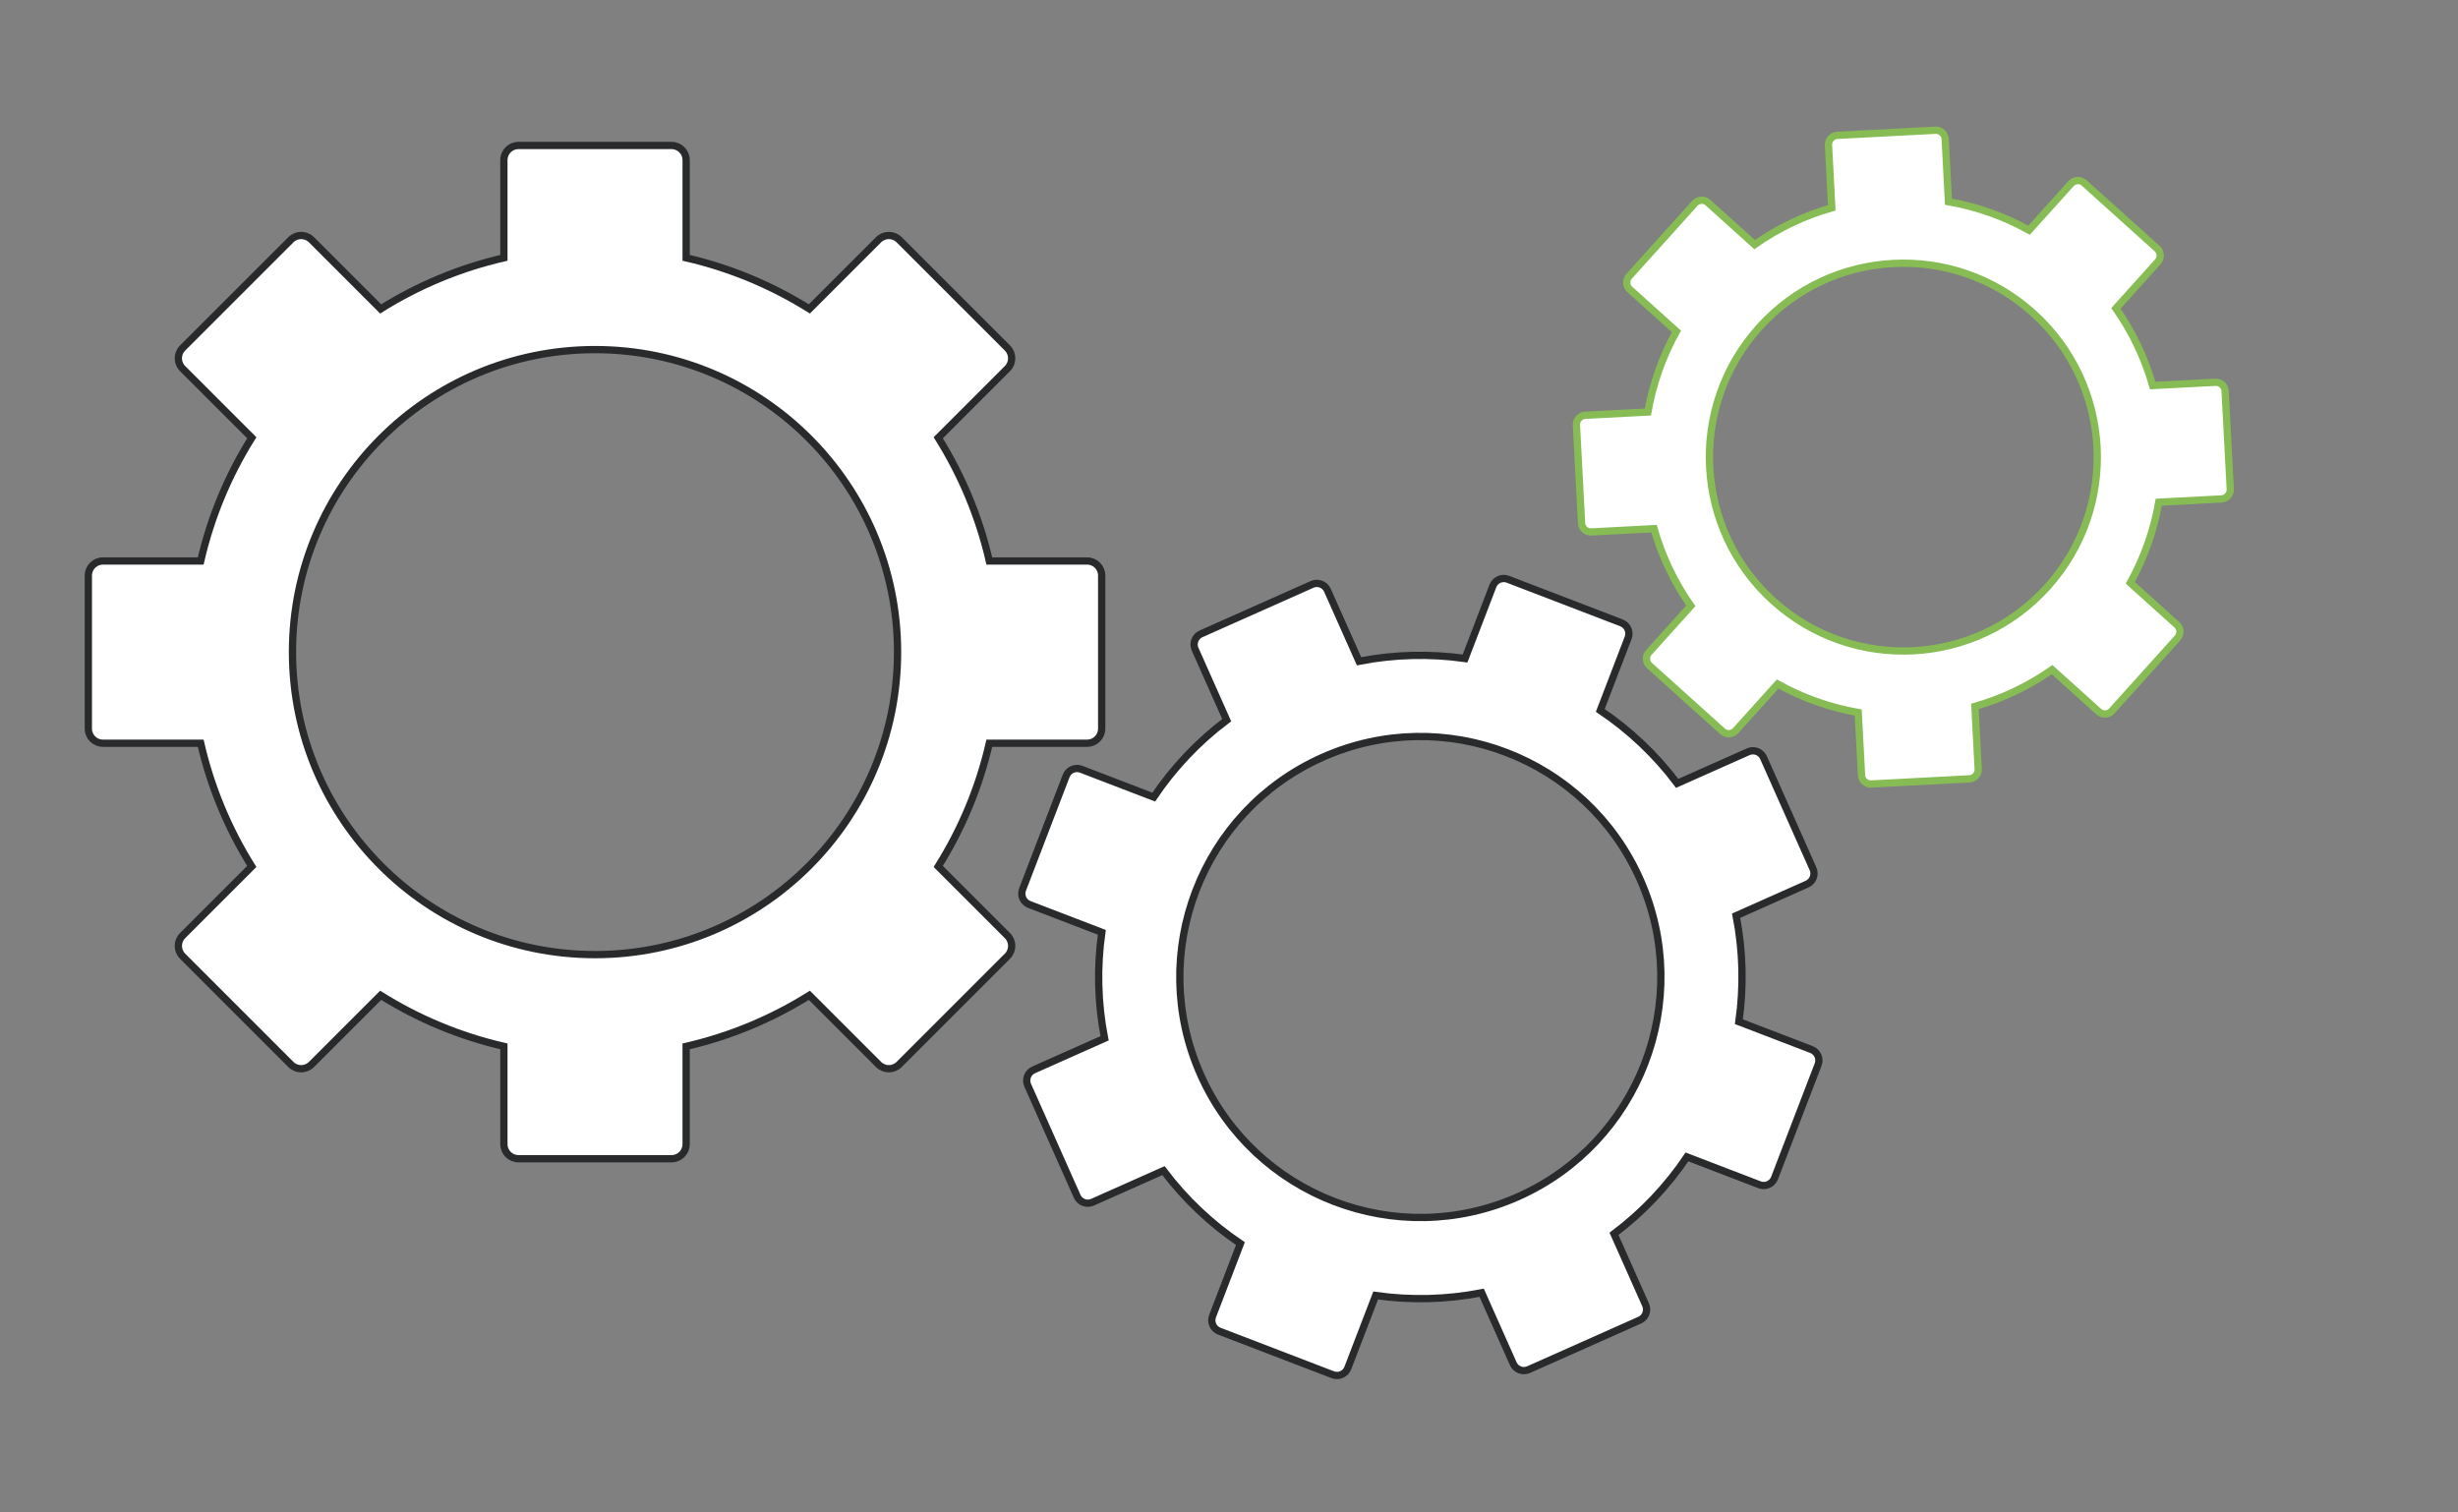<?xml version="1.0" encoding="UTF-8"?>
<svg width="473px" height="291px" viewBox="0 0 473 291" version="1.1" xmlns="http://www.w3.org/2000/svg" xmlns:xlink="http://www.w3.org/1999/xlink">
    <rect x="0" y="0" width="473" height="291" fill="#808080" stroke="none"/>
    <!-- Generator: Sketch 49.1 (51147) - http://www.bohemiancoding.com/sketch -->
    <title>smooth</title>
    <desc>Created with Sketch.</desc>
    <defs></defs>
    <g id="smooth" stroke="none" stroke-width="1" fill="none" fill-rule="evenodd">
        <path d="M48.452,84.252 L35.137,70.937 C34.044,69.843 34.044,68.07 35.137,66.977 L55.977,46.137 C57.07,45.044 58.843,45.044 59.937,46.137 L73.252,59.452 C80.451,54.946 88.44,51.585 96.964,49.623 L96.964,30.8 C96.964,29.254 98.218,28 99.764,28 L129.236,28 C130.782,28 132.036,29.254 132.036,30.8 L132.036,49.623 C140.56,51.585 148.549,54.946 155.748,59.452 L169.063,46.137 C170.157,45.044 171.93,45.044 173.023,46.137 L193.863,66.977 C194.956,68.07 194.956,69.843 193.863,70.937 L180.548,84.252 C185.054,91.451 188.415,99.44 190.377,107.964 L209.2,107.964 C210.746,107.964 212,109.218 212,110.764 L212,140.236 C212,141.782 210.746,143.036 209.2,143.036 L190.377,143.036 C188.415,151.56 185.054,159.549 180.548,166.748 L193.863,180.063 C194.956,181.157 194.956,182.93 193.863,184.023 L173.023,204.863 C171.93,205.956 170.157,205.956 169.063,204.863 L155.748,191.548 C148.549,196.054 140.56,199.415 132.036,201.377 L132.036,220.2 C132.036,221.746 130.782,223 129.236,223 L99.764,223 C98.218,223 96.964,221.746 96.964,220.2 L96.964,201.377 C88.44,199.415 80.451,196.054 73.252,191.548 L59.937,204.863 C58.843,205.956 57.07,205.956 55.977,204.863 L35.137,184.023 C34.044,182.93 34.044,181.157 35.137,180.063 L48.452,166.748 C43.946,159.549 40.585,151.56 38.623,143.036 L19.8,143.036 C18.254,143.036 17,141.782 17,140.236 L17,110.764 C17,109.218 18.254,107.964 19.8,107.964 L38.623,107.964 C40.585,99.44 43.946,91.451 48.452,84.252 Z M114.5,183.719 C146.654,183.719 172.719,157.654 172.719,125.5 C172.719,93.346 146.654,67.281 114.5,67.281 C82.346,67.281 56.281,93.346 56.281,125.5 C56.281,157.654 82.346,183.719 114.5,183.719 Z" id="Combined-Shape" stroke="#292A2B" stroke-width="1.4" fill="#FFFFFF"></path>
        <path d="M220.822,155.24 L210.249,144.667 C209.374,143.792 209.374,142.374 210.249,141.499 L226.793,124.954 C227.668,124.079 229.086,124.079 229.961,124.954 L240.535,135.528 C246.257,131.946 252.608,129.274 259.383,127.715 L259.383,112.767 C259.383,111.53 260.386,110.527 261.623,110.527 L285.021,110.527 C286.258,110.527 287.261,111.53 287.261,112.767 L287.261,127.715 C294.036,129.274 300.386,131.946 306.109,135.528 L316.682,124.954 C317.557,124.079 318.976,124.079 319.85,124.954 L336.395,141.499 C337.27,142.374 337.27,143.792 336.395,144.667 L325.822,155.24 C329.403,160.963 332.075,167.313 333.634,174.088 L348.582,174.088 C349.819,174.088 350.822,175.091 350.822,176.328 L350.822,199.726 C350.822,200.963 349.819,201.966 348.582,201.966 L333.634,201.966 C332.075,208.741 329.403,215.092 325.822,220.814 L336.395,231.388 C337.27,232.263 337.27,233.681 336.395,234.556 L319.85,251.1 C318.976,251.975 317.557,251.975 316.682,251.1 L306.109,240.527 C300.386,244.108 294.036,246.78 287.261,248.34 L287.261,263.287 C287.261,264.524 286.258,265.527 285.021,265.527 L261.623,265.527 C260.386,265.527 259.383,264.524 259.383,263.287 L259.383,248.34 C252.608,246.78 246.257,244.108 240.535,240.527 L229.961,251.1 C229.086,251.975 227.668,251.975 226.793,251.1 L210.249,234.556 C209.374,233.681 209.374,232.263 210.249,231.388 L220.822,220.814 C217.241,215.092 214.569,208.741 213.009,201.966 L198.062,201.966 C196.825,201.966 195.822,200.963 195.822,199.726 L195.822,176.328 C195.822,175.091 196.825,174.088 198.062,174.088 L213.009,174.088 C214.569,167.313 217.241,160.963 220.822,155.24 Z M273.322,234.304 C298.88,234.304 319.599,213.585 319.599,188.027 C319.599,162.469 298.88,141.75 273.322,141.75 C247.764,141.75 227.045,162.469 227.045,188.027 C227.045,213.585 247.764,234.304 273.322,234.304 Z" id="Combined-Shape" stroke="#292A2B" stroke-width="1.4" fill="#FFFFFF" transform="translate(273.322, 188.027) rotate(-24) translate(-273.322, -188.027) "></path>
        <path d="M323.929,61.531 L315.392,52.994 C314.692,52.294 314.692,51.16 315.392,50.46 L328.754,37.097 C329.454,36.397 330.589,36.397 331.289,37.097 L339.826,45.634 C344.441,42.746 349.562,40.591 355.026,39.334 L355.026,27.265 C355.026,26.275 355.829,25.473 356.818,25.473 L375.716,25.473 C376.706,25.473 377.508,26.275 377.508,27.265 L377.508,39.334 C382.972,40.591 388.093,42.746 392.708,45.634 L401.246,37.097 C401.945,36.397 403.08,36.397 403.78,37.097 L417.143,50.46 C417.843,51.16 417.843,52.294 417.143,52.994 L408.606,61.531 C411.494,66.147 413.649,71.268 414.906,76.732 L426.975,76.732 C427.965,76.732 428.767,77.534 428.767,78.524 L428.767,97.422 C428.767,98.411 427.965,99.214 426.975,99.214 L414.906,99.214 C413.649,104.678 411.494,109.799 408.606,114.414 L417.143,122.951 C417.843,123.651 417.843,124.786 417.143,125.485 L403.78,138.848 C403.08,139.548 401.945,139.548 401.246,138.848 L392.708,130.311 C388.093,133.199 382.972,135.354 377.508,136.612 L377.508,148.681 C377.508,149.67 376.706,150.473 375.716,150.473 L356.818,150.473 C355.829,150.473 355.026,149.67 355.026,148.681 L355.026,136.612 C349.562,135.354 344.441,133.199 339.826,130.311 L331.289,138.848 C330.589,139.548 329.454,139.548 328.754,138.848 L315.392,125.485 C314.692,124.786 314.692,123.651 315.392,122.951 L323.929,114.414 C321.04,109.799 318.886,104.678 317.628,99.214 L305.559,99.214 C304.57,99.214 303.767,98.411 303.767,97.422 L303.767,78.524 C303.767,77.534 304.57,76.732 305.559,76.732 L317.628,76.732 C318.886,71.268 321.04,66.147 323.929,61.531 Z M366.267,125.293 C386.879,125.293 403.587,108.584 403.587,87.973 C403.587,67.361 386.879,50.653 366.267,50.653 C345.656,50.653 328.947,67.361 328.947,87.973 C328.947,108.584 345.656,125.293 366.267,125.293 Z" id="Combined-Shape" stroke="#87BC55" stroke-width="1.4" fill="#FFFFFF" transform="translate(366.267, 87.973) rotate(-48) translate(-366.267, -87.973) "></path>
    </g>
</svg>